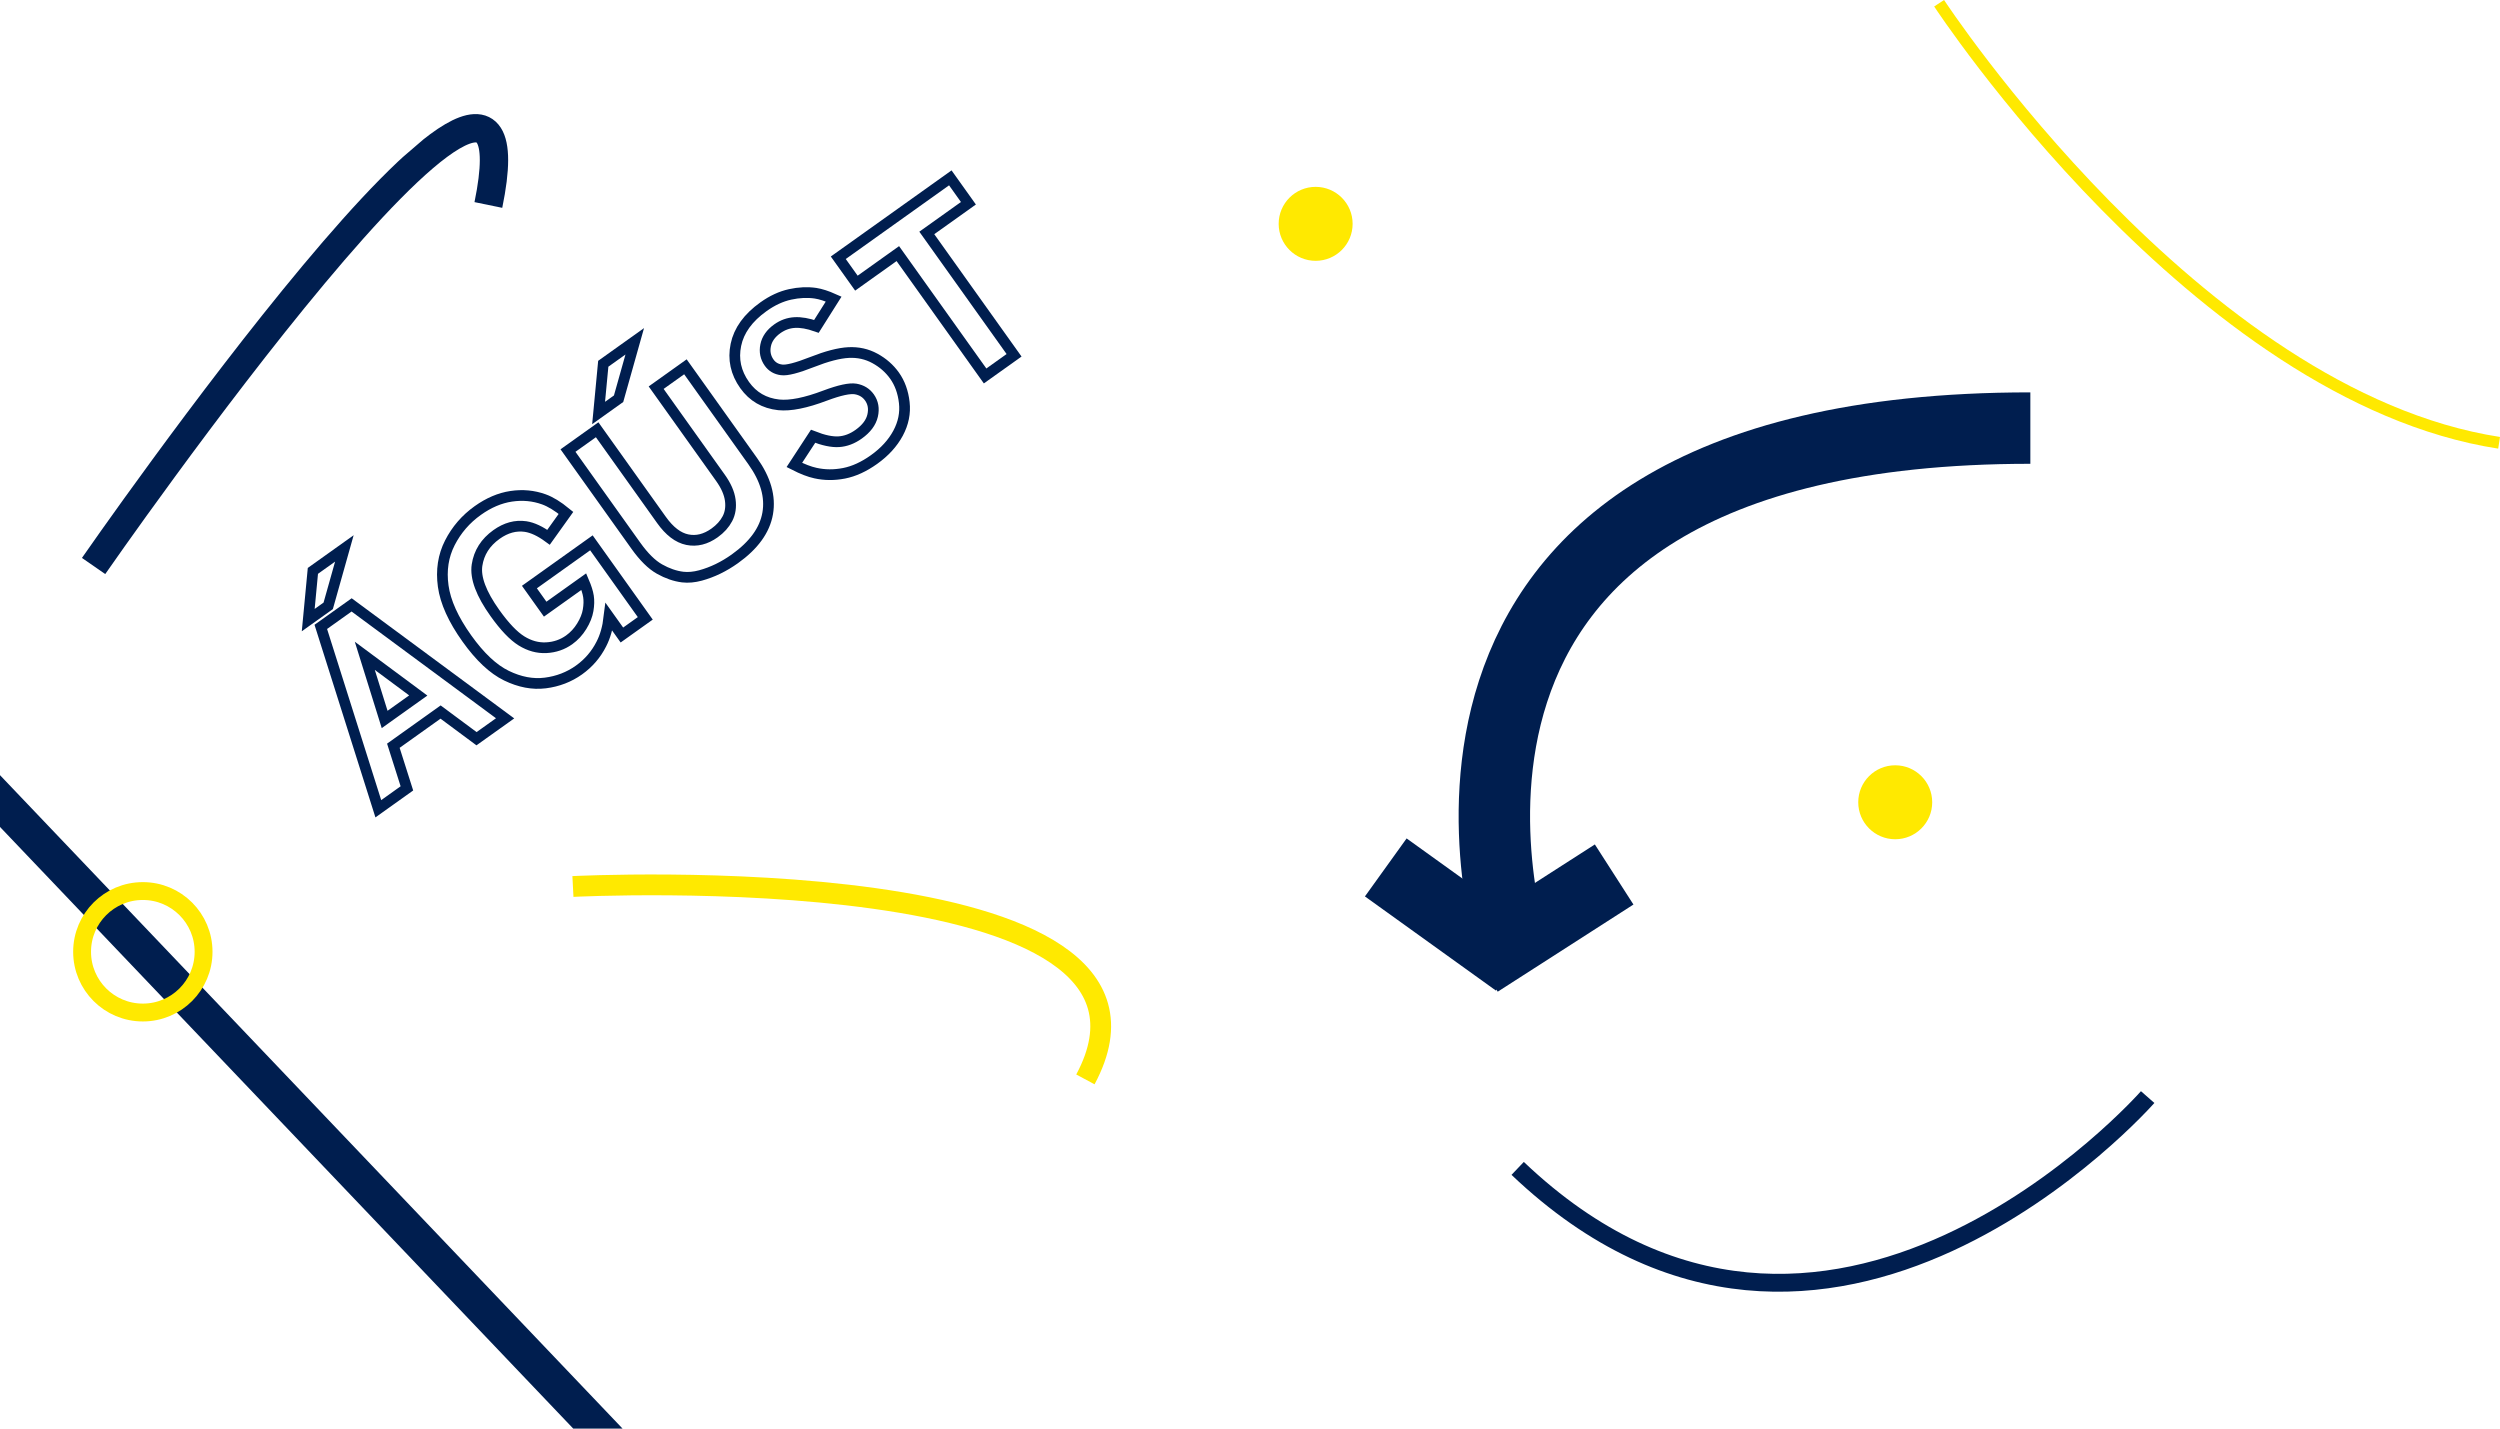 <?xml version="1.0" encoding="utf-8"?>
<!-- Generator: Adobe Illustrator 17.0.0, SVG Export Plug-In . SVG Version: 6.00 Build 0)  -->
<!DOCTYPE svg PUBLIC "-//W3C//DTD SVG 1.1//EN" "http://www.w3.org/Graphics/SVG/1.1/DTD/svg11.dtd">
<svg version="1.1" id="Layer_1" xmlns="http://www.w3.org/2000/svg" xmlns:xlink="http://www.w3.org/1999/xlink" x="0px" y="0px"
	 width="700px" height="400px" viewBox="0 0 700 400" enable-background="new 0 0 700 400" xml:space="preserve">
<g>
	<defs>
		<rect id="SVGID_1_" x="541.569" width="158.431" height="125.617"/>
	</defs>
	<clipPath id="SVGID_2_">
		<use xlink:href="#SVGID_1_"  overflow="visible"/>
	</clipPath>
	<path clip-path="url(#SVGID_2_)" fill="none" stroke="#FFE900" stroke-width="3.307" d="M542.952,0.907
		c0,0,72.076,109.973,156.796,123.076"/>
</g>
<g>
	<defs>
		<rect id="SVGID_3_" x="358.025" y="52.322" width="245.197" height="309.363"/>
	</defs>
	<clipPath id="SVGID_4_">
		<use xlink:href="#SVGID_3_"  overflow="visible"/>
	</clipPath>
	<path clip-path="url(#SVGID_4_)" fill="#FFE900" d="M368.38,73.03c5.719,0,10.354-4.636,10.354-10.354
		c0-5.719-4.635-10.355-10.354-10.355c-5.719,0-10.354,4.636-10.354,10.355C358.026,68.394,362.661,73.03,368.38,73.03"/>
	<path clip-path="url(#SVGID_4_)" fill="#FFE900" d="M530.663,234.99c5.719,0,10.354-4.636,10.354-10.354
		c0-5.719-4.635-10.355-10.354-10.355s-10.354,4.636-10.354,10.355C520.309,230.354,524.944,234.99,530.663,234.99"/>
	<path clip-path="url(#SVGID_4_)" fill="none" stroke="#001E4F" stroke-width="20" d="M423.931,267.264
		c0,0-48.898-147.401,144.567-147.401"/>
	<path clip-path="url(#SVGID_4_)" fill="none" stroke="#001E4F" stroke-width="5" d="M601.345,307.183
		c0,0-89.901,102.27-176.4,19.967"/>
</g>
<line fill="none" stroke="#001E4F" stroke-width="20" x1="451.963" y1="244.856" x2="413.962" y2="269.258"/>
<g>
	<defs>
		<rect id="SVGID_5_" x="358.025" y="52.322" width="245.197" height="309.363"/>
	</defs>
	<clipPath id="SVGID_6_">
		<use xlink:href="#SVGID_5_"  overflow="visible"/>
	</clipPath>
	
		<line clip-path="url(#SVGID_6_)" fill="none" stroke="#001E4F" stroke-width="20" x1="388.016" y1="242.878" x2="424.686" y2="269.235"/>
</g>
<path fill="none" stroke="#001E4F" stroke-width="3" stroke-miterlimit="19.434" d="M86.302,173.63l5.597-3.992l4.524-16.078
	l-8.814,6.288L86.302,173.63z M117.113,194.734l-9.414,6.714l-5.556-17.821L117.113,194.734z M105.929,226.454l8.003-5.709
	l-3.792-11.94l13.224-9.433l10.063,7.468l8.004-5.709l-42.977-31.763l-8.632,6.157L105.929,226.454z"/>
<g>
	<defs>
		<rect id="SVGID_7_" x="44.802" y="-29.235" width="348.364" height="286.292"/>
	</defs>
	<clipPath id="SVGID_8_">
		<use xlink:href="#SVGID_7_"  overflow="visible"/>
	</clipPath>
	<path clip-path="url(#SVGID_8_)" fill="none" stroke="#001E4F" stroke-width="3" stroke-miterlimit="19.434" d="M174.134,177.804
		l6.543-4.667l-15.082-21.145l-17.359,12.382l4.417,6.192l10.816-7.714c0.696,1.624,1.131,3.007,1.306,4.147
		c0.174,1.14,0.141,2.429-0.099,3.865c-0.241,1.436-0.836,2.928-1.785,4.475c-0.95,1.548-2.127,2.823-3.533,3.826
		c-1.875,1.337-4.006,2.068-6.392,2.193c-2.386,0.124-4.701-0.509-6.944-1.901c-2.244-1.391-4.722-3.988-7.435-7.792
		c-3.87-5.425-5.543-9.896-5.018-13.412c0.525-3.516,2.346-6.386,5.465-8.61c2.632-1.877,5.343-2.614,8.133-2.211
		c1.95,0.295,4.092,1.297,6.426,3.004l4.881-6.826c-2.29-1.876-4.364-3.143-6.222-3.804c-2.89-1.039-5.926-1.321-9.109-0.845
		c-3.183,0.475-6.307,1.806-9.371,3.991c-3.353,2.392-5.956,5.405-7.81,9.039c-1.855,3.635-2.475,7.675-1.862,12.118
		c0.614,4.445,2.824,9.335,6.629,14.67c3.652,5.12,7.342,8.587,11.07,10.401c3.729,1.815,7.353,2.501,10.871,2.057
		c3.519-0.443,6.666-1.654,9.443-3.634c2.703-1.929,4.792-4.357,6.267-7.285c1.077-2.074,1.793-4.597,2.147-7.57L174.134,177.804z"
		/>
	<path clip-path="url(#SVGID_8_)" fill="none" stroke="#001E4F" stroke-width="3" stroke-miterlimit="19.434" d="M167.608,115.636
		l5.597-3.993l4.524-16.077l-8.815,6.287L167.608,115.636z M178.054,152.815c2.225,3.119,4.428,5.293,6.611,6.523
		c2.184,1.231,4.348,1.978,6.495,2.242c1.541,0.179,3.202,0.028,4.981-0.452c3.344-0.917,6.548-2.468,9.612-4.654
		c5.318-3.793,8.385-8.034,9.201-12.723c0.817-4.689-0.575-9.557-4.175-14.605l-18.862-26.444l-8.193,5.844l18.013,25.254
		c1.556,2.182,2.468,4.251,2.736,6.208c0.267,1.958,0.004,3.696-0.789,5.214c-0.794,1.518-1.993,2.849-3.597,3.994
		c-2.506,1.787-5.048,2.417-7.627,1.89c-2.579-0.526-4.993-2.367-7.243-5.522l-18.014-25.254l-8.166,5.825L178.054,152.815z"/>
	<path clip-path="url(#SVGID_8_)" fill="none" stroke="#001E4F" stroke-width="3" stroke-miterlimit="19.434" d="M222.415,130.189
		c2.267,1.157,4.235,1.915,5.906,2.274c2.586,0.576,5.258,0.594,8.015,0.056c2.757-0.539,5.55-1.818,8.38-3.837
		c2.992-2.134,5.237-4.592,6.735-7.373c1.497-2.782,2.079-5.645,1.747-8.589c-0.333-2.945-1.245-5.463-2.737-7.554
		c-1.414-1.983-3.245-3.587-5.492-4.812c-2.248-1.226-4.704-1.771-7.37-1.638c-2.665,0.133-6.088,1.025-10.269,2.674
		c-4.182,1.65-7.01,2.375-8.484,2.176c-1.493-0.186-2.651-0.856-3.474-2.01c-1.028-1.442-1.361-3.061-0.996-4.858
		c0.364-1.796,1.456-3.343,3.277-4.642c1.477-1.054,3.091-1.634,4.838-1.738c1.748-0.104,3.784,0.252,6.108,1.069l4.827-7.645
		c-1.92-0.86-3.614-1.406-5.084-1.636c-2.247-0.328-4.622-0.218-7.127,0.331c-2.505,0.549-4.983,1.698-7.435,3.447
		c-4.308,3.073-6.883,6.63-7.726,10.672c-0.844,4.042-0.024,7.802,2.457,11.281c2.315,3.245,5.491,5.086,9.529,5.523
		c3.23,0.335,7.574-0.534,13.032-2.605c4.014-1.502,6.855-2.115,8.522-1.836c1.65,0.292,2.931,1.078,3.844,2.358
		c1.042,1.46,1.341,3.157,0.898,5.091c-0.442,1.934-1.745,3.672-3.908,5.215c-1.803,1.286-3.662,1.987-5.579,2.103
		c-1.916,0.116-4.312-0.392-7.186-1.524L222.415,130.189z"/>
	<polygon clip-path="url(#SVGID_8_)" fill="none" stroke="#001E4F" stroke-width="3" stroke-miterlimit="19.434" points="
		239.792,79.283 251.392,71.009 275.828,105.267 283.939,99.481 259.503,65.223 271.157,56.911 266.085,49.799 234.72,72.172 	"/>
</g>
<g>
	<defs>
		<rect id="SVGID_9_" x="160.272" y="244.856" width="150.837" height="58.752"/>
	</defs>
	<clipPath id="SVGID_10_">
		<use xlink:href="#SVGID_9_"  overflow="visible"/>
	</clipPath>
	<path clip-path="url(#SVGID_10_)" fill="none" stroke="#FFE900" stroke-width="5.819" d="M160.42,248.217
		c0,0,177.303-9.071,143.492,54.016"/>
</g>
<g>
	<defs>
		<rect id="SVGID_11_" x="-14.716" y="209.198" width="237.165" height="248.224"/>
	</defs>
	<clipPath id="SVGID_12_">
		<use xlink:href="#SVGID_11_"  overflow="visible"/>
	</clipPath>
	
		<line clip-path="url(#SVGID_12_)" fill="none" stroke="#001E4F" stroke-width="10" x1="-11.096" y1="212.647" x2="218.829" y2="453.973"/>
	<circle clip-path="url(#SVGID_12_)" fill="none" stroke="#FFE900" stroke-width="5" cx="39.993" cy="266.501" r="17.007"/>
</g>
<g>
	<defs>
		
			<rect id="SVGID_13_" x="63.202" y="10.649" transform="matrix(-0.652 -0.758 0.758 -0.652 61.116 216.886)" width="34.192" height="167.556"/>
	</defs>
	<clipPath id="SVGID_14_">
		<use xlink:href="#SVGID_13_"  overflow="visible"/>
	</clipPath>
	<path clip-path="url(#SVGID_14_)" fill="none" stroke="#001E4F" stroke-width="7.936" d="M26.205,158.478
		c0,0,127.601-184.039,110.539-101.084"/>
</g>
</svg>
